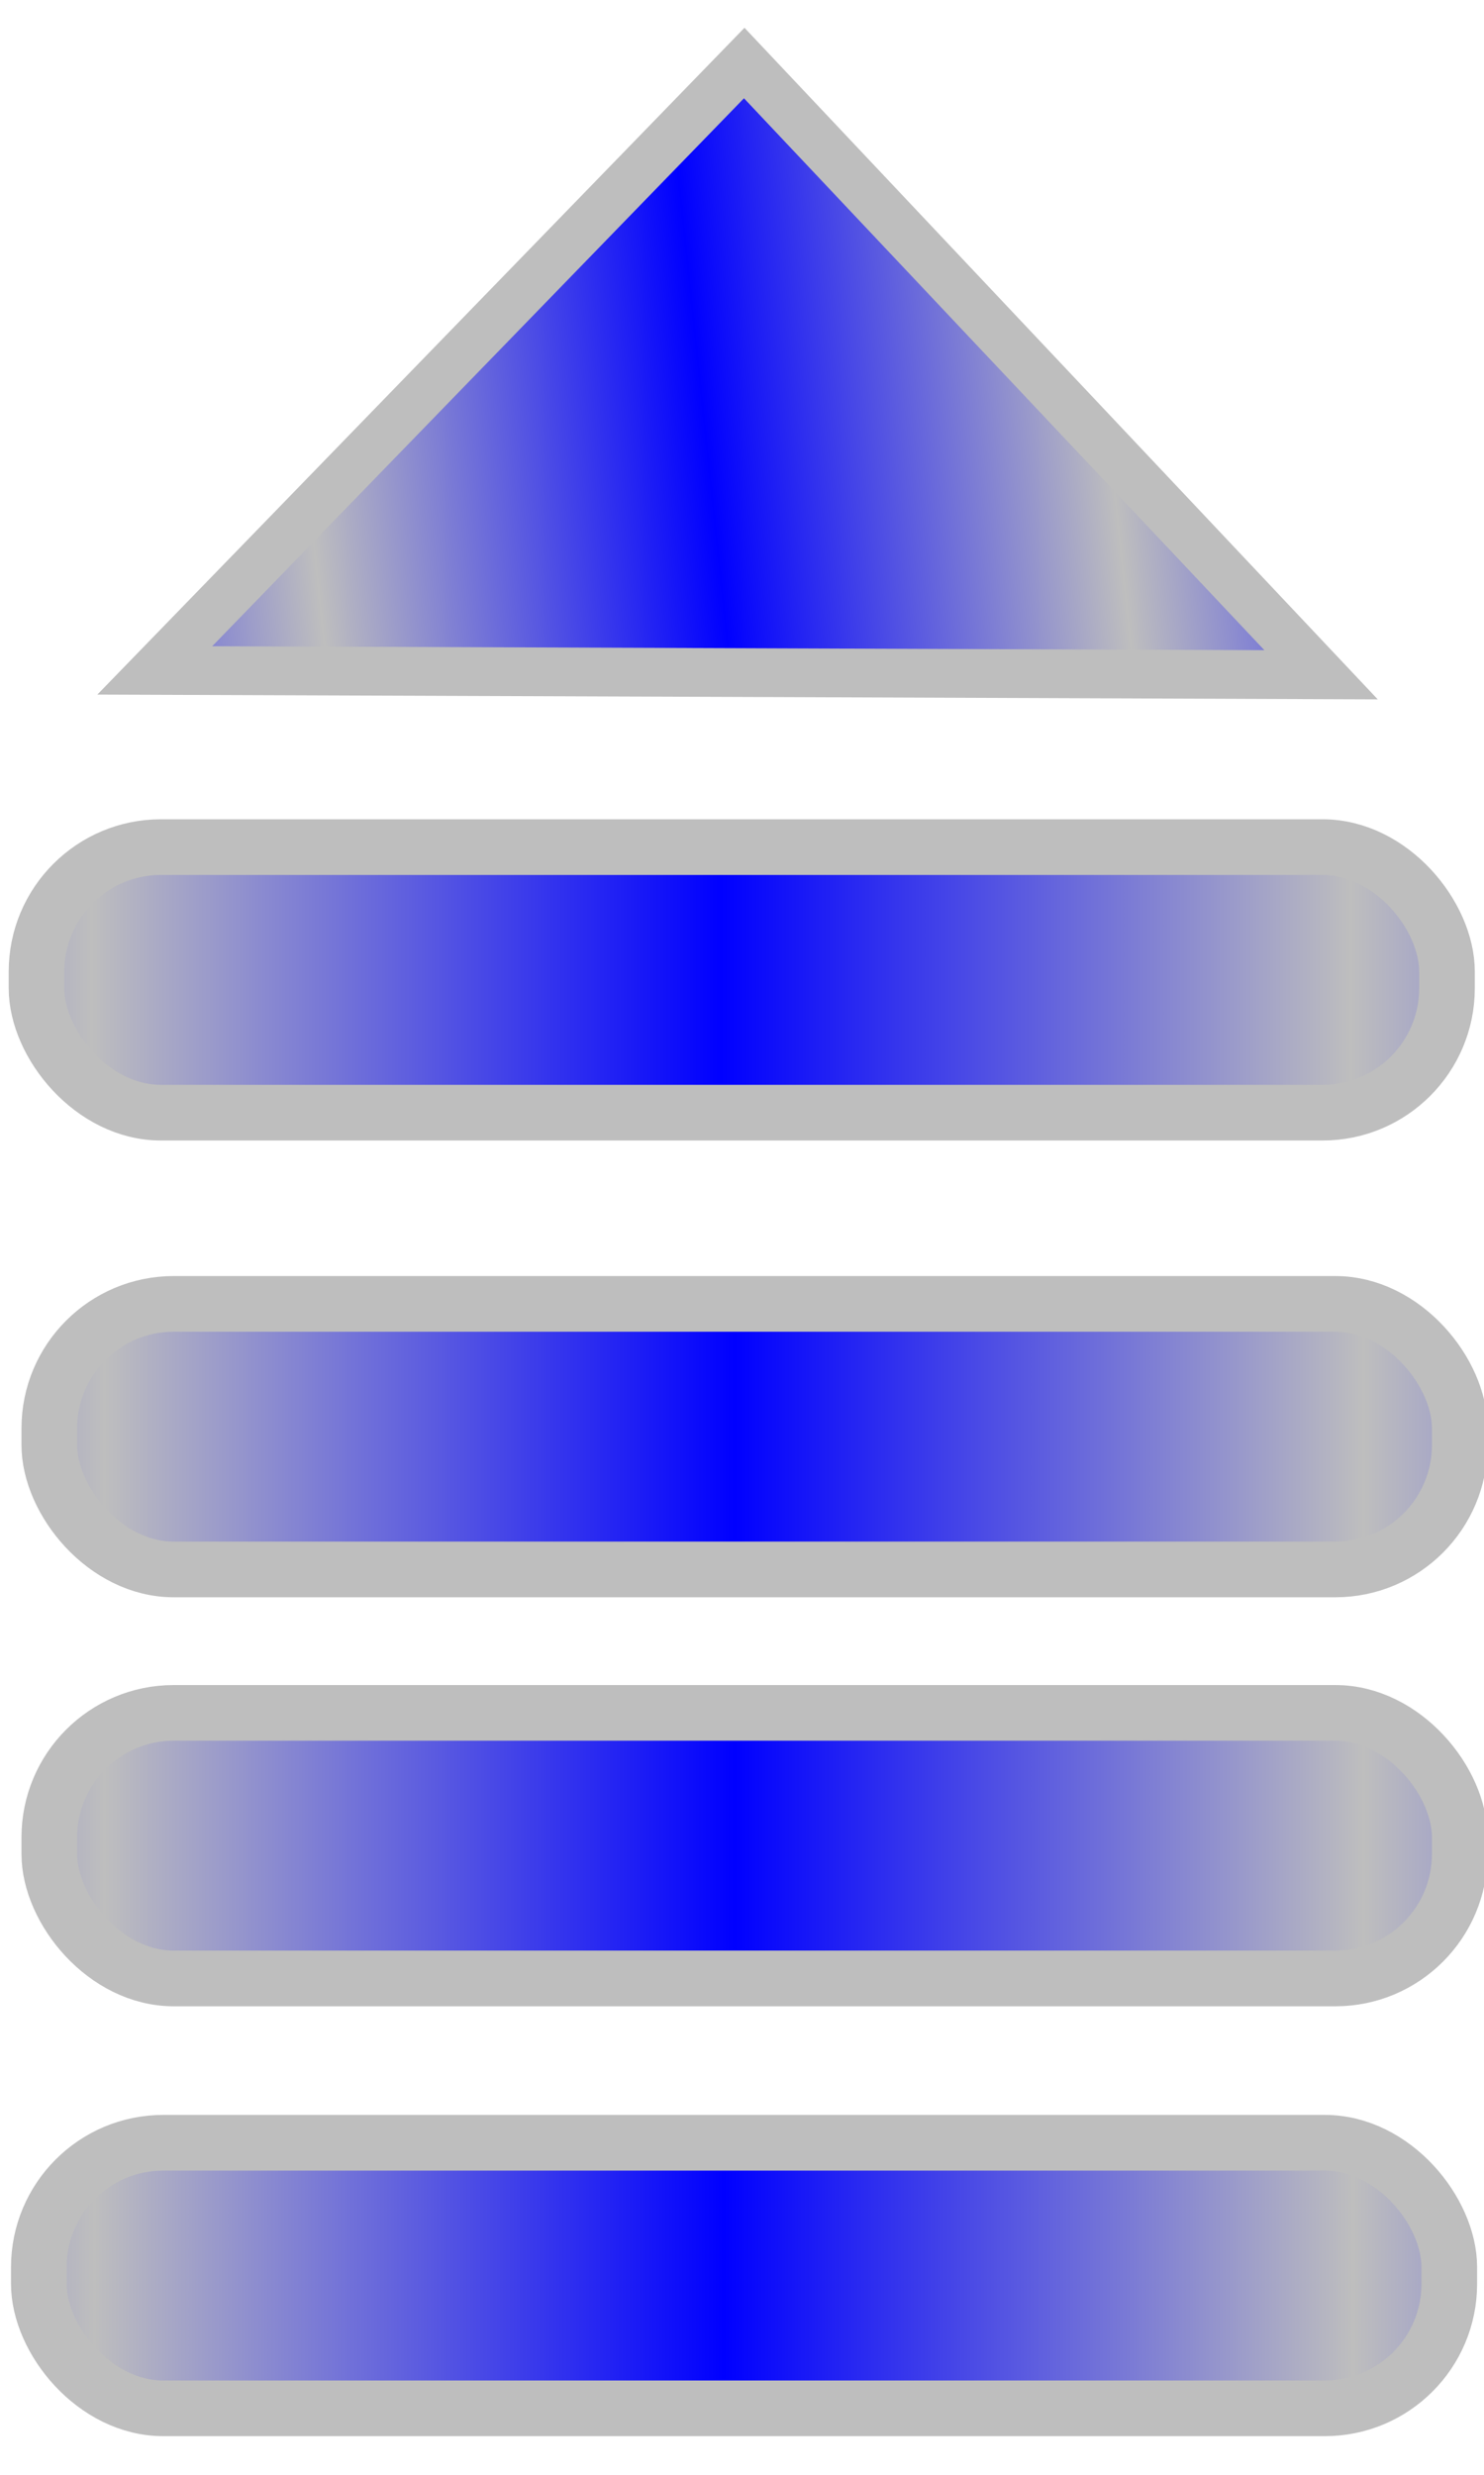 <svg xmlns="http://www.w3.org/2000/svg" xmlns:svg="http://www.w3.org/2000/svg" xmlns:xlink="http://www.w3.org/1999/xlink" id="svg2" width="18" height="30" version="1.1"><defs id="defs4"><linearGradient id="linearGradient3968"><stop id="stop3970" offset="0" stop-color="#00f" stop-opacity="1"/><stop id="stop3972" offset="1" stop-color="#bebebe" stop-opacity="1"/></linearGradient><linearGradient id="linearGradient3761"><stop id="stop3763" offset="0" stop-color="#00f" stop-opacity="1"/><stop id="stop3765" offset="1" stop-color="#fff" stop-opacity="1"/></linearGradient><linearGradient id="linearGradient3767" x1="8.446" x2="3.608" y1="4.472" y2="4.981" gradientTransform="translate(0,-0.255)" gradientUnits="userSpaceOnUse" spreadMethod="reflect" xlink:href="#linearGradient3968"/><linearGradient id="linearGradient3101" x1="21.567" x2="45.142" y1="-23.81" y2="-23.81" gradientTransform="matrix(0.783,0,0,0.897,7.362,-2.956)" gradientUnits="userSpaceOnUse" xlink:href="#linearGradient4564-2"/><linearGradient id="linearGradient3098" x1="92.209" x2="137.254" y1="-64.718" y2="-64.718" gradientTransform="matrix(0.892,0,0,0.897,-78.46,33.729)" gradientUnits="userSpaceOnUse" xlink:href="#linearGradient4564-2"/><linearGradient id="linearGradient3077" x1="7.691" x2="39.951" y1="6.479" y2="6.479" gradientTransform="matrix(0.897,0,0,0.892,2.961,2.018)" gradientUnits="userSpaceOnUse" xlink:href="#linearGradient4210-5"/><linearGradient id="linearGradient4000" x1="7.691" x2="39.951" y1="6.479" y2="6.479" gradientUnits="userSpaceOnUse" xlink:href="#linearGradient4210-5"/><linearGradient id="linearGradient4210-5"><stop id="stop4212-0" offset="0" stop-color="#bebebe" stop-opacity="1"/><stop id="stop4214-6" offset="1" stop-color="#bebebe" stop-opacity="0"/></linearGradient><linearGradient id="linearGradient3930-8" x1="7.691" x2="39.951" y1="6.479" y2="6.479" gradientUnits="userSpaceOnUse" xlink:href="#linearGradient4210-5"/><linearGradient id="linearGradient4850-9-0-0-0"><stop id="stop4852-1-4-0-4" offset="0" stop-color="#23e773" stop-opacity="1"/><stop id="stop4854-7-8-3-9" offset="1" stop-color="#23e773" stop-opacity="0"/></linearGradient><radialGradient id="radialGradient3928-9" cx="85.068" cy="133.19" r="5.059" fx="85.068" fy="133.19" gradientTransform="matrix(-0.708,0.832,-0.25,-1.046,155.867,153.007)" gradientUnits="userSpaceOnUse" xlink:href="#linearGradient4850-9-0-0-0"/><linearGradient id="linearGradient4850-9-0-6"><stop id="stop4852-1-4-9" offset="0" stop-color="#23e773" stop-opacity="1"/><stop id="stop4854-7-8-38" offset="1" stop-color="#23e773" stop-opacity="0"/></linearGradient><radialGradient id="radialGradient3926-5" cx="85.068" cy="133.19" r="5.059" fx="85.068" fy="133.19" gradientTransform="matrix(-0.708,0.832,-0.25,-1.046,155.867,153.007)" gradientUnits="userSpaceOnUse" xlink:href="#linearGradient4850-9-0-6"/><filter id="filter4653-2-9" width="1.407" height="1.782" x="-.203" y="-.391" color-interpolation-filters="sRGB"><feGaussianBlur id="feGaussianBlur4655-9-5" stdDeviation="3.758"/></filter><linearGradient id="linearGradient6058-0-0-1-5-8" x1="69.432" x2="70.987" y1="50.401" y2="51.693" gradientUnits="userSpaceOnUse"><stop id="stop6060-2-4-1-2-9" offset="0" stop-color="#fff" stop-opacity="1"/><stop id="stop6062-5-6-6-3-3" offset="1" stop-color="#979797" stop-opacity=".25"/></linearGradient><linearGradient id="linearGradient3924-3" x1="92.209" x2="137.254" y1="-64.718" y2="-64.718" gradientTransform="matrix(0.528,0,0,1.008,63.522,0.537)" gradientUnits="userSpaceOnUse" xlink:href="#linearGradient6058-0-0-1-5-8"/><filter id="filter4653-4" width="1.407" height="1.782" x="-.203" y="-.391" color-interpolation-filters="sRGB"><feGaussianBlur id="feGaussianBlur4655-5" stdDeviation="3.758"/></filter><linearGradient id="linearGradient6058-0-0-1-54" x1="69.432" x2="70.987" y1="50.401" y2="51.693" gradientUnits="userSpaceOnUse"><stop id="stop6060-2-4-1-9" offset="0" stop-color="#fff" stop-opacity="1"/><stop id="stop6062-5-6-6-8" offset="1" stop-color="#979797" stop-opacity=".25"/></linearGradient><linearGradient id="linearGradient3922-2" x1="92.209" x2="137.254" y1="-64.718" y2="-64.718" gradientTransform="matrix(0.528,0,0,1.008,63.522,0.537)" gradientUnits="userSpaceOnUse" xlink:href="#linearGradient6058-0-0-1-54"/><linearGradient id="linearGradient3947"><stop id="stop3949" offset="0" stop-color="#00f" stop-opacity="1"/><stop id="stop3951" offset="1" stop-color="#00f" stop-opacity="0"/></linearGradient><linearGradient id="linearGradient3920-1" x1="92.209" x2="137.254" y1="-64.718" y2="-64.718" gradientTransform="translate(-90.217,40.916)" gradientUnits="userSpaceOnUse" xlink:href="#linearGradient4564-2"/><linearGradient id="linearGradient4564-2"><stop id="stop4566-5" offset="0" stop-color="#00f" stop-opacity="1"/><stop id="stop4568-6" offset="1" stop-color="#00f" stop-opacity="0"/></linearGradient><linearGradient id="linearGradient3918-6" x1="21.567" x2="45.142" y1="-23.81" y2="-23.81" gradientTransform="matrix(0.878,0,0,1,5.99,0.005)" gradientUnits="userSpaceOnUse" xlink:href="#linearGradient4564-2"/><linearGradient id="linearGradient4564-8"><stop id="stop4566-9" offset="0" stop-color="#00f" stop-opacity="1"/><stop id="stop4568-9" offset="1" stop-color="#00f" stop-opacity="0"/></linearGradient><linearGradient id="linearGradient4204-0" x1="92.209" x2="137.254" y1="-64.718" y2="-64.718" gradientTransform="translate(-90.217,40.916)" gradientUnits="userSpaceOnUse" xlink:href="#linearGradient4564-8"/><linearGradient id="linearGradient4216" x1="7.691" x2="39.951" y1="6.479" y2="6.479" gradientUnits="userSpaceOnUse" xlink:href="#linearGradient4210"/><linearGradient id="linearGradient4207" x1="21.567" x2="45.142" y1="-23.81" y2="-23.81" gradientTransform="matrix(0.878,0,0,1,5.99,0.005)" gradientUnits="userSpaceOnUse" xlink:href="#linearGradient4564"/><linearGradient id="linearGradient4204" x1="92.209" x2="137.254" y1="-64.718" y2="-64.718" gradientTransform="translate(-90.217,40.916)" gradientUnits="userSpaceOnUse" xlink:href="#linearGradient4564"/><radialGradient id="radialGradient4138" cx="85.068" cy="133.19" r="5.059" fx="85.068" fy="133.19" gradientTransform="matrix(-0.708,0.832,-0.25,-1.046,155.867,153.007)" gradientUnits="userSpaceOnUse" xlink:href="#linearGradient4850-9-0-0"/><radialGradient id="radialGradient4136" cx="85.068" cy="133.19" r="5.059" fx="85.068" fy="133.19" gradientTransform="matrix(-0.708,0.832,-0.25,-1.046,155.867,153.007)" gradientUnits="userSpaceOnUse" xlink:href="#linearGradient4850-9-0"/><linearGradient id="linearGradient4134" x1="92.209" x2="137.254" y1="-64.718" y2="-64.718" gradientTransform="matrix(0.528,0,0,1.008,63.522,0.537)" gradientUnits="userSpaceOnUse" xlink:href="#linearGradient6058-0-0-1-5"/><linearGradient id="linearGradient4132" x1="92.209" x2="137.254" y1="-64.718" y2="-64.718" gradientTransform="matrix(0.528,0,0,1.008,63.522,0.537)" gradientUnits="userSpaceOnUse" xlink:href="#linearGradient6058-0-0-1"/><linearGradient id="linearGradient4130" x1="92.209" x2="137.254" y1="-64.718" y2="-64.718" gradientTransform="translate(-21.759,120.777)" gradientUnits="userSpaceOnUse" xlink:href="#linearGradient4564"/><linearGradient id="linearGradient4128" x1="21.567" x2="45.142" y1="-23.81" y2="-23.81" gradientTransform="matrix(0.878,0,0,1,74.448,79.968)" gradientUnits="userSpaceOnUse" xlink:href="#linearGradient4564"/><linearGradient id="linearGradient4564"><stop id="stop4566" offset="0" stop-color="#00f" stop-opacity="1"/><stop id="stop4568" offset="1" stop-color="#00f" stop-opacity="0"/></linearGradient><filter id="filter4653" width="1.407" height="1.782" x="-.203" y="-.391" color-interpolation-filters="sRGB"><feGaussianBlur id="feGaussianBlur4655" stdDeviation="3.758"/></filter><linearGradient id="linearGradient6058-0-0-1" x1="69.432" x2="70.987" y1="50.401" y2="51.693" gradientUnits="userSpaceOnUse"><stop id="stop6060-2-4-1" offset="0" stop-color="#fff" stop-opacity="1"/><stop id="stop6062-5-6-6" offset="1" stop-color="#979797" stop-opacity=".25"/></linearGradient><filter id="filter4653-2" width="1.407" height="1.782" x="-.203" y="-.391" color-interpolation-filters="sRGB"><feGaussianBlur id="feGaussianBlur4655-9" stdDeviation="3.758"/></filter><linearGradient id="linearGradient6058-0-0-1-5" x1="69.432" x2="70.987" y1="50.401" y2="51.693" gradientUnits="userSpaceOnUse"><stop id="stop6060-2-4-1-2" offset="0" stop-color="#fff" stop-opacity="1"/><stop id="stop6062-5-6-6-3" offset="1" stop-color="#979797" stop-opacity=".25"/></linearGradient><linearGradient id="linearGradient4850-9-0"><stop id="stop4852-1-4" offset="0" stop-color="#23e773" stop-opacity="1"/><stop id="stop4854-7-8" offset="1" stop-color="#23e773" stop-opacity="0"/></linearGradient><linearGradient id="linearGradient4850-9-0-0"><stop id="stop4852-1-4-0" offset="0" stop-color="#23e773" stop-opacity="1"/><stop id="stop4854-7-8-3" offset="1" stop-color="#23e773" stop-opacity="0"/></linearGradient><linearGradient id="linearGradient4850"><stop id="stop4852" offset="0" stop-color="#23e773" stop-opacity="1"/><stop id="stop4854" offset="1" stop-color="#23e773" stop-opacity="0"/></linearGradient><linearGradient id="linearGradient4210"><stop id="stop4212" offset="0" stop-color="#bebebe" stop-opacity="1"/><stop id="stop4214" offset="1" stop-color="#bebebe" stop-opacity="0"/></linearGradient><linearGradient id="linearGradient3980" x1="8.749" x2="1.109" y1="12.26" y2="12.26" gradientTransform="translate(0,-0.255)" gradientUnits="userSpaceOnUse" spreadMethod="reflect" xlink:href="#linearGradient3968"/><linearGradient id="linearGradient3980-0" x1="10.147" x2="10.134" y1="11.37" y2="13.15" gradientUnits="userSpaceOnUse" xlink:href="#linearGradient3968-3"/><linearGradient id="linearGradient3968-3"><stop id="stop3970-6" offset="0" stop-color="#00f" stop-opacity="1"/><stop id="stop3972-8" offset="1" stop-color="#fff" stop-opacity="1"/></linearGradient><linearGradient id="linearGradient3997-5" x1="10.147" x2="10.134" y1="11.37" y2="13.15" gradientTransform="translate(0.156,5.028)" gradientUnits="userSpaceOnUse" xlink:href="#linearGradient3968-3-7"/><linearGradient id="linearGradient3968-3-7"><stop id="stop3970-6-7" offset="0" stop-color="#00f" stop-opacity="1"/><stop id="stop3972-8-7" offset="1" stop-color="#fff" stop-opacity="1"/></linearGradient><linearGradient id="linearGradient3997-7" x1="10.147" x2="10.134" y1="11.37" y2="13.15" gradientTransform="translate(0.156,5.028)" gradientUnits="userSpaceOnUse" xlink:href="#linearGradient3968-3-5"/><linearGradient id="linearGradient3968-3-5"><stop id="stop3970-6-5" offset="0" stop-color="#00f" stop-opacity="1"/><stop id="stop3972-8-3" offset="1" stop-color="#fff" stop-opacity="1"/></linearGradient><linearGradient id="linearGradient3980-4" x1="6.588" x2="10.643" y1="12.387" y2="12.641" gradientTransform="translate(0,-30.255)" gradientUnits="userSpaceOnUse" spreadMethod="reflect" xlink:href="#linearGradient3968-7"/><linearGradient id="linearGradient3968-7"><stop id="stop3970-0" offset="0" stop-color="#00f" stop-opacity="1"/><stop id="stop3972-9" offset="1" stop-color="#fff" stop-opacity="1"/></linearGradient><linearGradient id="linearGradient3980-02" x1="6.588" x2="10.643" y1="12.387" y2="12.641" gradientTransform="translate(0,-30.255)" gradientUnits="userSpaceOnUse" spreadMethod="reflect" xlink:href="#linearGradient3968-76"/><linearGradient id="linearGradient3968-76"><stop id="stop3970-8" offset="0" stop-color="#00f" stop-opacity="1"/><stop id="stop3972-4" offset="1" stop-color="#fff" stop-opacity="1"/></linearGradient><linearGradient id="linearGradient3980-07" x1="6.588" x2="10.643" y1="12.387" y2="12.641" gradientTransform="translate(0,-30.255)" gradientUnits="userSpaceOnUse" spreadMethod="reflect" xlink:href="#linearGradient3968-2"/><linearGradient id="linearGradient3968-2"><stop id="stop3970-3" offset="0" stop-color="#00f" stop-opacity="1"/><stop id="stop3972-3" offset="1" stop-color="#fff" stop-opacity="1"/></linearGradient><linearGradient id="linearGradient3980-021" x1="6.588" x2="10.643" y1="12.387" y2="12.641" gradientTransform="translate(0,-30.255)" gradientUnits="userSpaceOnUse" spreadMethod="reflect" xlink:href="#linearGradient3968-9"/><linearGradient id="linearGradient3968-9"><stop id="stop3970-69" offset="0" stop-color="#00f" stop-opacity="1"/><stop id="stop3972-5" offset="1" stop-color="#bebebe" stop-opacity="1"/></linearGradient><linearGradient id="linearGradient3980-2" x1="6.588" x2="10.643" y1="12.387" y2="12.641" gradientTransform="translate(0,-30.255)" gradientUnits="userSpaceOnUse" spreadMethod="reflect" xlink:href="#linearGradient3968-5"/><linearGradient id="linearGradient3968-5"><stop id="stop3970-2" offset="0" stop-color="#00f" stop-opacity="1"/><stop id="stop3972-82" offset="1" stop-color="#bebebe" stop-opacity="1"/></linearGradient><linearGradient id="linearGradient3980-8" x1="6.588" x2="10.643" y1="12.387" y2="12.641" gradientTransform="translate(0,-30.255)" gradientUnits="userSpaceOnUse" spreadMethod="reflect" xlink:href="#linearGradient3968-4"/><linearGradient id="linearGradient3968-4"><stop id="stop3970-9" offset="0" stop-color="#00f" stop-opacity="1"/><stop id="stop3972-52" offset="1" stop-color="#bebebe" stop-opacity="1"/></linearGradient><linearGradient id="linearGradient3980-1" x1="8.749" x2="1.109" y1="12.26" y2="12.26" gradientTransform="translate(0,-30.255)" gradientUnits="userSpaceOnUse" spreadMethod="reflect" xlink:href="#linearGradient3968-1"/><linearGradient id="linearGradient3968-1"><stop id="stop3970-5" offset="0" stop-color="#00f" stop-opacity="1"/><stop id="stop3972-55" offset="1" stop-color="#bebebe" stop-opacity="1"/></linearGradient><linearGradient id="linearGradient4305" x1="8.749" x2="1.109" y1="12.26" y2="12.26" gradientTransform="translate(0.156,5.282)" gradientUnits="userSpaceOnUse" spreadMethod="reflect" xlink:href="#linearGradient3968-1"/><linearGradient id="linearGradient3980-7" x1="8.749" x2="1.109" y1="12.26" y2="12.26" gradientTransform="translate(0,-30.255)" gradientUnits="userSpaceOnUse" spreadMethod="reflect" xlink:href="#linearGradient3968-93"/><linearGradient id="linearGradient3968-93"><stop id="stop3970-90" offset="0" stop-color="#00f" stop-opacity="1"/><stop id="stop3972-35" offset="1" stop-color="#bebebe" stop-opacity="1"/></linearGradient><linearGradient id="linearGradient4305-9" x1="8.749" x2="1.109" y1="12.26" y2="12.26" gradientTransform="translate(0.156,10.24)" gradientUnits="userSpaceOnUse" spreadMethod="reflect" xlink:href="#linearGradient3968-93"/><linearGradient id="linearGradient3980-9" x1="8.749" x2="1.109" y1="12.26" y2="12.26" gradientTransform="translate(0,-30.255)" gradientUnits="userSpaceOnUse" spreadMethod="reflect" xlink:href="#linearGradient3968-37"/><linearGradient id="linearGradient3968-37"><stop id="stop3970-1" offset="0" stop-color="#00f" stop-opacity="1"/><stop id="stop3972-2" offset="1" stop-color="#bebebe" stop-opacity="1"/></linearGradient><linearGradient id="linearGradient4305-2" x1="8.749" x2="1.109" y1="12.26" y2="12.26" gradientTransform="translate(0.029,15.452)" gradientUnits="userSpaceOnUse" spreadMethod="reflect" xlink:href="#linearGradient3968-37"/></defs><rect id="rect4266" width="17.108" height="3.219" x=".443" y="10.269" fill="url(#linearGradient3980)" fill-opacity="1" stroke="#bebebe" stroke-dasharray="none" stroke-miterlimit="4" stroke-opacity="1" stroke-width=".675" ry="1.509"/><path id="path4318" fill="url(#linearGradient3767)" fill-opacity="1" stroke="#bebebe" stroke-dasharray="none" stroke-dashoffset="0" stroke-miterlimit="4" stroke-opacity="1" stroke-width=".591" d="M 16.024,8.18 8.951,8.153 1.877,8.127 5.452,4.445 9.027,0.764 12.526,4.472 z"/><rect id="rect4266-1" width="17.108" height="3.219" x=".598" y="15.806" fill="url(#linearGradient4305)" fill-opacity="1" stroke="#bebebe" stroke-dasharray="none" stroke-miterlimit="4" stroke-opacity="1" stroke-width=".675" ry="1.509"/><rect id="rect4266-0" width="17.108" height="3.219" x=".598" y="20.764" fill="url(#linearGradient4305-9)" fill-opacity="1" stroke="#bebebe" stroke-dasharray="none" stroke-miterlimit="4" stroke-opacity="1" stroke-width=".675" ry="1.509"/><rect id="rect4266-6" width="17.108" height="3.219" x=".471" y="25.975" fill="url(#linearGradient4305-2)" fill-opacity="1" stroke="#bebebe" stroke-dasharray="none" stroke-miterlimit="4" stroke-opacity="1" stroke-width=".675" ry="1.509"/></svg>
